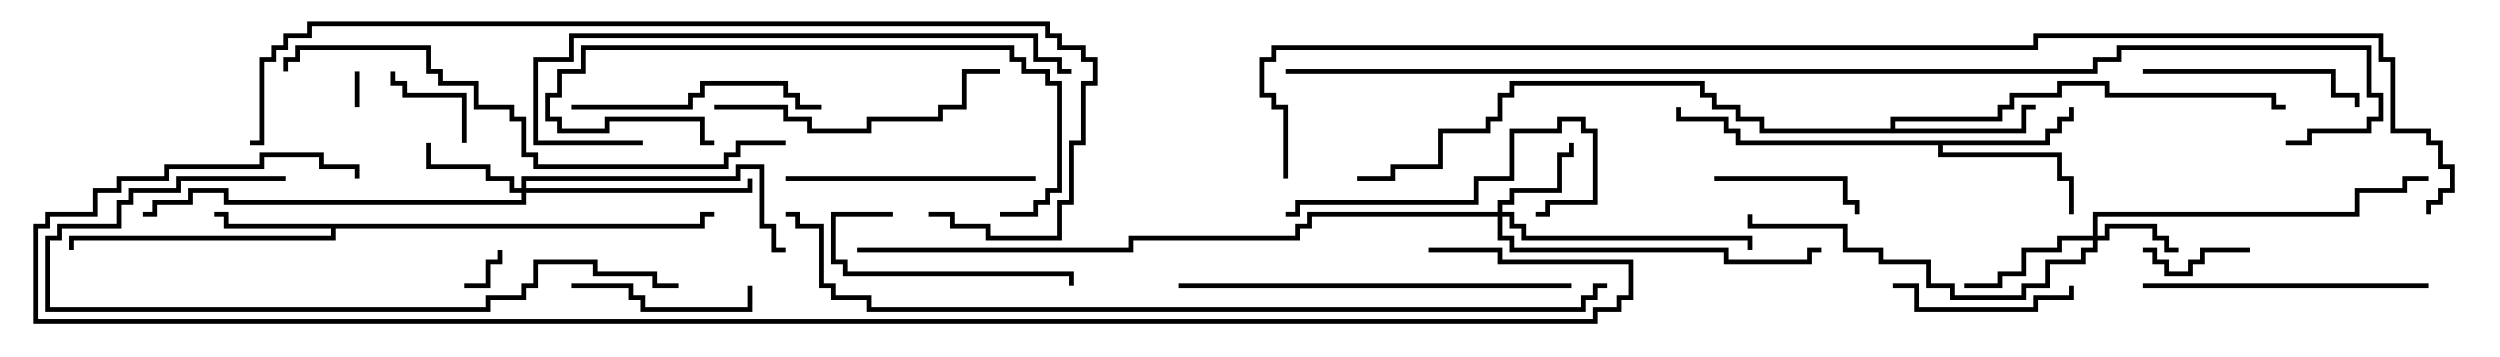 <svg version="1.1" width="105" height="15" xmlns="http://www.w3.org/2000/svg"><path d="M29.4,9.4L29.4,8.9L30,8.9L30,9.1L29.6,9.1L29.6,9.6L14.1,9.6L14.1,10.1L3.1,10.1L3.1,10.5L2.9,10.5L2.9,9.9L13.9,9.9L13.9,9.6L9.4,9.6L9.4,9.1L9,9.1L9,8.9L9.6,8.9L9.6,9.4z" stroke="none"/><path d="M85.9,5.9L85.9,5.4L86.4,5.4L86.4,4.9L86.9,4.9L86.9,4.5L87.1,4.5L87.1,5.1L86.6,5.1L86.6,5.6L86.1,5.6L86.1,6.1L81.6,6.1L81.6,6.4L86.6,6.4L86.6,7.4L87.1,7.4L87.1,9L86.9,9L86.9,7.6L86.4,7.6L86.4,6.6L81.4,6.6L81.4,6.1L72.9,6.1L72.9,5.6L72.4,5.6L72.4,5.1L70.4,5.1L70.4,4.5L70.6,4.5L70.6,4.9L72.6,4.9L72.6,5.4L73.1,5.4L73.1,5.9z" stroke="none"/><path d="M79.4,5.4L79.4,4.9L83.9,4.9L83.9,4.4L84.4,4.4L84.4,3.9L86.4,3.9L86.4,3.4L88.6,3.4L88.6,3.9L95.6,3.9L95.6,4.4L96,4.4L96,4.6L95.4,4.6L95.4,4.1L88.4,4.1L88.4,3.6L86.6,3.6L86.6,4.1L84.6,4.1L84.6,4.6L84.1,4.6L84.1,5.1L79.6,5.1L79.6,5.4L84.9,5.4L84.9,4.4L85.5,4.4L85.5,4.6L85.1,4.6L85.1,5.6L73.9,5.6L73.9,5.1L72.9,5.1L72.9,4.6L71.9,4.6L71.9,4.1L71.4,4.1L71.4,3.6L63.6,3.6L63.6,4.1L63.1,4.1L63.1,5.1L62.6,5.1L62.6,5.6L60.6,5.6L60.6,7.1L58.6,7.1L58.6,7.6L57,7.6L57,7.4L58.4,7.4L58.4,6.9L60.4,6.9L60.4,5.4L62.4,5.4L62.4,4.9L62.9,4.9L62.9,3.9L63.4,3.9L63.4,3.4L71.6,3.4L71.6,3.9L72.1,3.9L72.1,4.4L73.1,4.4L73.1,4.9L74.1,4.9L74.1,5.4z" stroke="none"/><path d="M87.9,9.9L87.9,8.9L98.9,8.9L98.9,7.9L100.9,7.9L100.9,7.4L102,7.4L102,7.6L101.1,7.6L101.1,8.1L99.1,8.1L99.1,9.1L88.1,9.1L88.1,9.9L88.4,9.9L88.4,9.4L90.6,9.4L90.6,9.9L91.1,9.9L91.1,10.4L91.5,10.4L91.5,10.6L90.9,10.6L90.9,10.1L90.4,10.1L90.4,9.6L88.6,9.6L88.6,10.1L88.1,10.1L88.1,10.6L87.6,10.6L87.6,11.1L86.1,11.1L86.1,12.1L85.1,12.1L85.1,12.6L81.9,12.6L81.9,12.1L80.9,12.1L80.9,11.1L78.9,11.1L78.9,10.6L77.4,10.6L77.4,9.6L73.4,9.6L73.4,9L73.6,9L73.6,9.4L77.6,9.4L77.6,10.4L79.1,10.4L79.1,10.9L81.1,10.9L81.1,11.9L82.1,11.9L82.1,12.4L84.9,12.4L84.9,11.9L85.9,11.9L85.9,10.9L87.4,10.9L87.4,10.4L87.9,10.4L87.9,10.1L86.6,10.1L86.6,10.6L85.1,10.6L85.1,11.6L84.1,11.6L84.1,12.1L82.5,12.1L82.5,11.9L83.9,11.9L83.9,11.4L84.9,11.4L84.9,10.4L86.4,10.4L86.4,9.9z" stroke="none"/><path d="M62.9,8.9L62.9,8.4L63.4,8.4L63.4,7.9L65.4,7.9L65.4,6.4L65.9,6.4L65.9,6L66.1,6L66.1,6.6L65.6,6.6L65.6,8.1L63.6,8.1L63.6,8.6L63.1,8.6L63.1,8.9L63.6,8.9L63.6,9.4L64.1,9.4L64.1,9.9L73.6,9.9L73.6,10.5L73.4,10.5L73.4,10.1L63.9,10.1L63.9,9.6L63.4,9.6L63.4,9.1L63.1,9.1L63.1,9.9L63.6,9.9L63.6,10.4L72.6,10.4L72.6,10.9L75.9,10.9L75.9,10.4L76.5,10.4L76.5,10.6L76.1,10.6L76.1,11.1L72.4,11.1L72.4,10.6L63.4,10.6L63.4,10.1L62.9,10.1L62.9,9.1L55.1,9.1L55.1,9.6L54.6,9.6L54.6,10.1L47.6,10.1L47.6,10.6L36,10.6L36,10.4L47.4,10.4L47.4,9.9L54.4,9.9L54.4,9.4L54.9,9.4L54.9,8.9z" stroke="none"/><path d="M21.9,7.9L21.9,7.4L30.9,7.4L30.9,6.9L32.1,6.9L32.1,9.4L32.6,9.4L32.6,10.4L33,10.4L33,10.6L32.4,10.6L32.4,9.6L31.9,9.6L31.9,7.1L31.1,7.1L31.1,7.6L22.1,7.6L22.1,7.9L31.4,7.9L31.4,7.5L31.6,7.5L31.6,8.1L22.1,8.1L22.1,8.6L9.4,8.6L9.4,8.1L8.1,8.1L8.1,8.6L6.6,8.6L6.6,9.1L6,9.1L6,8.9L6.4,8.9L6.4,8.4L7.9,8.4L7.9,7.9L9.6,7.9L9.6,8.4L21.9,8.4L21.9,8.1L21.4,8.1L21.4,7.6L20.4,7.6L20.4,7.1L17.9,7.1L17.9,6L18.1,6L18.1,6.9L20.6,6.9L20.6,7.4L21.6,7.4L21.6,7.9z" stroke="none"/><path d="M15.1,4.5L14.9,4.5L14.9,3L15.1,3z" stroke="none"/><path d="M19.5,12.1L19.5,11.9L20.4,11.9L20.4,10.9L20.9,10.9L20.9,10.5L21.1,10.5L21.1,11.1L20.6,11.1L20.6,12.1z" stroke="none"/><path d="M19.6,6L19.4,6L19.4,4.1L16.9,4.1L16.9,3.6L16.4,3.6L16.4,3L16.6,3L16.6,3.4L17.1,3.4L17.1,3.9L19.6,3.9z" stroke="none"/><path d="M90,10.6L90,10.4L90.6,10.4L90.6,10.9L91.1,10.9L91.1,11.4L91.9,11.4L91.9,10.9L92.4,10.9L92.4,10.4L94.5,10.4L94.5,10.6L92.6,10.6L92.6,11.1L92.1,11.1L92.1,11.6L90.9,11.6L90.9,11.1L90.4,11.1L90.4,10.6z" stroke="none"/><path d="M72,7.6L72,7.4L77.6,7.4L77.6,8.4L78.1,8.4L78.1,9L77.9,9L77.9,8.6L77.4,8.6L77.4,7.6z" stroke="none"/><path d="M24,12.1L24,11.9L26.6,11.9L26.6,12.4L27.1,12.4L27.1,12.9L31.4,12.9L31.4,12L31.6,12L31.6,13.1L26.9,13.1L26.9,12.6L26.4,12.6L26.4,12.1z" stroke="none"/><path d="M86.9,12L87.1,12L87.1,12.6L85.6,12.6L85.6,13.1L80.4,13.1L80.4,12.1L79.5,12.1L79.5,11.9L80.6,11.9L80.6,12.9L85.4,12.9L85.4,12.4L86.9,12.4z" stroke="none"/><path d="M37.5,8.9L37.5,9.1L35.1,9.1L35.1,10.9L35.6,10.9L35.6,11.4L45.1,11.4L45.1,12L44.9,12L44.9,11.6L35.4,11.6L35.4,11.1L34.9,11.1L34.9,8.9z" stroke="none"/><path d="M90,3.1L90,2.9L98.1,2.9L98.1,3.9L99.1,3.9L99.1,4.5L98.9,4.5L98.9,4.1L97.9,4.1L97.9,3.1z" stroke="none"/><path d="M43.5,7.4L43.5,7.6L33,7.6L33,7.4z" stroke="none"/><path d="M24,4.6L24,4.4L28.9,4.4L28.9,3.9L29.4,3.9L29.4,3.4L33.1,3.4L33.1,3.9L33.6,3.9L33.6,4.4L34.5,4.4L34.5,4.6L33.4,4.6L33.4,4.1L32.9,4.1L32.9,3.6L29.6,3.6L29.6,4.1L29.1,4.1L29.1,4.6z" stroke="none"/><path d="M54,9.1L54,8.9L54.4,8.9L54.4,8.4L61.9,8.4L61.9,7.4L63.4,7.4L63.4,5.4L65.4,5.4L65.4,4.9L66.6,4.9L66.6,5.4L67.1,5.4L67.1,8.6L65.1,8.6L65.1,9.1L64.5,9.1L64.5,8.9L64.9,8.9L64.9,8.4L66.9,8.4L66.9,5.6L66.4,5.6L66.4,5.1L65.6,5.1L65.6,5.6L63.6,5.6L63.6,7.6L62.1,7.6L62.1,8.6L54.6,8.6L54.6,9.1z" stroke="none"/><path d="M102,11.9L102,12.1L90,12.1L90,11.9z" stroke="none"/><path d="M30,4.6L30,4.4L33.1,4.4L33.1,4.9L34.1,4.9L34.1,5.4L36.4,5.4L36.4,4.9L39.4,4.9L39.4,4.4L40.4,4.4L40.4,2.9L42,2.9L42,3.1L40.6,3.1L40.6,4.6L39.6,4.6L39.6,5.1L36.6,5.1L36.6,5.6L33.9,5.6L33.9,5.1L32.9,5.1L32.9,4.6z" stroke="none"/><path d="M42,9.1L42,8.9L43.4,8.9L43.4,8.4L43.9,8.4L43.9,7.9L44.4,7.9L44.4,3.6L43.9,3.6L43.9,3.1L42.9,3.1L42.9,2.6L42.4,2.6L42.4,2.1L24.6,2.1L24.6,3.1L23.6,3.1L23.6,4.1L23.1,4.1L23.1,4.9L23.6,4.9L23.6,5.4L25.4,5.4L25.4,4.9L29.6,4.9L29.6,5.9L30,5.9L30,6.1L29.4,6.1L29.4,5.1L25.6,5.1L25.6,5.6L23.4,5.6L23.4,5.1L22.9,5.1L22.9,3.9L23.4,3.9L23.4,2.9L24.4,2.9L24.4,1.9L42.6,1.9L42.6,2.4L43.1,2.4L43.1,2.9L44.1,2.9L44.1,3.4L44.6,3.4L44.6,8.1L44.1,8.1L44.1,8.6L43.6,8.6L43.6,9.1z" stroke="none"/><path d="M66,11.9L66,12.1L49.5,12.1L49.5,11.9z" stroke="none"/><path d="M28.5,11.9L28.5,12.1L27.4,12.1L27.4,11.6L24.9,11.6L24.9,11.1L22.6,11.1L22.6,12.1L22.1,12.1L22.1,12.6L20.6,12.6L20.6,13.1L1.9,13.1L1.9,9.9L2.4,9.9L2.4,9.4L4.9,9.4L4.9,8.4L5.4,8.4L5.4,7.9L7.4,7.9L7.4,7.4L12,7.4L12,7.6L7.6,7.6L7.6,8.1L5.6,8.1L5.6,8.6L5.1,8.6L5.1,9.6L2.6,9.6L2.6,10.1L2.1,10.1L2.1,12.9L20.4,12.9L20.4,12.4L21.9,12.4L21.9,11.9L22.4,11.9L22.4,10.9L25.1,10.9L25.1,11.4L27.6,11.4L27.6,11.9z" stroke="none"/><path d="M27,5.9L27,6.1L22.4,6.1L22.4,2.4L23.9,2.4L23.9,1.4L43.6,1.4L43.6,2.4L44.6,2.4L44.6,2.9L45,2.9L45,3.1L44.4,3.1L44.4,2.6L43.4,2.6L43.4,1.6L24.1,1.6L24.1,2.6L22.6,2.6L22.6,5.9z" stroke="none"/><path d="M33,5.9L33,6.1L31.1,6.1L31.1,6.6L30.6,6.6L30.6,7.1L22.4,7.1L22.4,6.6L21.9,6.6L21.9,5.1L21.4,5.1L21.4,4.6L19.9,4.6L19.9,3.6L18.4,3.6L18.4,3.1L17.9,3.1L17.9,2.1L12.6,2.1L12.6,2.6L12.1,2.6L12.1,3L11.9,3L11.9,2.4L12.4,2.4L12.4,1.9L18.1,1.9L18.1,2.9L18.6,2.9L18.6,3.4L20.1,3.4L20.1,4.4L21.6,4.4L21.6,4.9L22.1,4.9L22.1,6.4L22.6,6.4L22.6,6.9L30.4,6.9L30.4,6.4L30.9,6.4L30.9,5.9z" stroke="none"/><path d="M39,9.1L39,8.9L40.1,8.9L40.1,9.4L41.6,9.4L41.6,9.9L44.4,9.9L44.4,8.4L44.9,8.4L44.9,5.9L45.4,5.9L45.4,3.4L45.9,3.4L45.9,2.6L45.4,2.6L45.4,2.1L44.4,2.1L44.4,1.6L43.9,1.6L43.9,1.1L13.1,1.1L13.1,1.6L12.1,1.6L12.1,2.1L11.6,2.1L11.6,2.6L11.1,2.6L11.1,6.1L10.5,6.1L10.5,5.9L10.9,5.9L10.9,2.4L11.4,2.4L11.4,1.9L11.9,1.9L11.9,1.4L12.9,1.4L12.9,0.9L44.1,0.9L44.1,1.4L44.6,1.4L44.6,1.9L45.6,1.9L45.6,2.4L46.1,2.4L46.1,3.6L45.6,3.6L45.6,6.1L45.1,6.1L45.1,8.6L44.6,8.6L44.6,10.1L41.4,10.1L41.4,9.6L39.9,9.6L39.9,9.1z" stroke="none"/><path d="M67.5,11.9L67.5,12.1L67.1,12.1L67.1,12.6L66.6,12.6L66.6,13.1L36.4,13.1L36.4,12.6L34.9,12.6L34.9,12.1L34.4,12.1L34.4,9.6L33.4,9.6L33.4,9.1L33,9.1L33,8.9L33.6,8.9L33.6,9.4L34.6,9.4L34.6,11.9L35.1,11.9L35.1,12.4L36.6,12.4L36.6,12.9L66.4,12.9L66.4,12.4L66.9,12.4L66.9,11.9z" stroke="none"/><path d="M54,3.1L54,2.9L87.9,2.9L87.9,2.4L88.9,2.4L88.9,1.9L99.6,1.9L99.6,3.9L100.1,3.9L100.1,5.1L99.6,5.1L99.6,5.6L97.1,5.6L97.1,6.1L96,6.1L96,5.9L96.9,5.9L96.9,5.4L99.4,5.4L99.4,4.9L99.9,4.9L99.9,4.1L99.4,4.1L99.4,2.1L89.1,2.1L89.1,2.6L88.1,2.6L88.1,3.1z" stroke="none"/><path d="M60,10.6L60,10.4L63.1,10.4L63.1,10.9L68.6,10.9L68.6,12.6L68.1,12.6L68.1,13.1L67.1,13.1L67.1,13.6L1.4,13.6L1.4,9.4L1.9,9.4L1.9,8.9L3.9,8.9L3.9,7.9L4.9,7.9L4.9,7.4L6.9,7.4L6.9,6.9L10.9,6.9L10.9,6.4L13.6,6.4L13.6,6.9L15.1,6.9L15.1,7.5L14.9,7.5L14.9,7.1L13.4,7.1L13.4,6.6L11.1,6.6L11.1,7.1L7.1,7.1L7.1,7.6L5.1,7.6L5.1,8.1L4.1,8.1L4.1,9.1L2.1,9.1L2.1,9.6L1.6,9.6L1.6,13.4L66.9,13.4L66.9,12.9L67.9,12.9L67.9,12.4L68.4,12.4L68.4,11.1L62.9,11.1L62.9,10.6z" stroke="none"/><path d="M54.1,7.5L53.9,7.5L53.9,4.6L53.4,4.6L53.4,4.1L52.9,4.1L52.9,2.4L53.4,2.4L53.4,1.9L85.4,1.9L85.4,1.4L100.1,1.4L100.1,2.4L100.6,2.4L100.6,5.4L102.1,5.4L102.1,5.9L102.6,5.9L102.6,6.9L103.1,6.9L103.1,8.1L102.6,8.1L102.6,8.6L102.1,8.6L102.1,9L101.9,9L101.9,8.4L102.4,8.4L102.4,7.9L102.9,7.9L102.9,7.1L102.4,7.1L102.4,6.1L101.9,6.1L101.9,5.6L100.4,5.6L100.4,2.6L99.9,2.6L99.9,1.6L85.6,1.6L85.6,2.1L53.6,2.1L53.6,2.6L53.1,2.6L53.1,3.9L53.6,3.9L53.6,4.4L54.1,4.4z" stroke="none"/></svg>